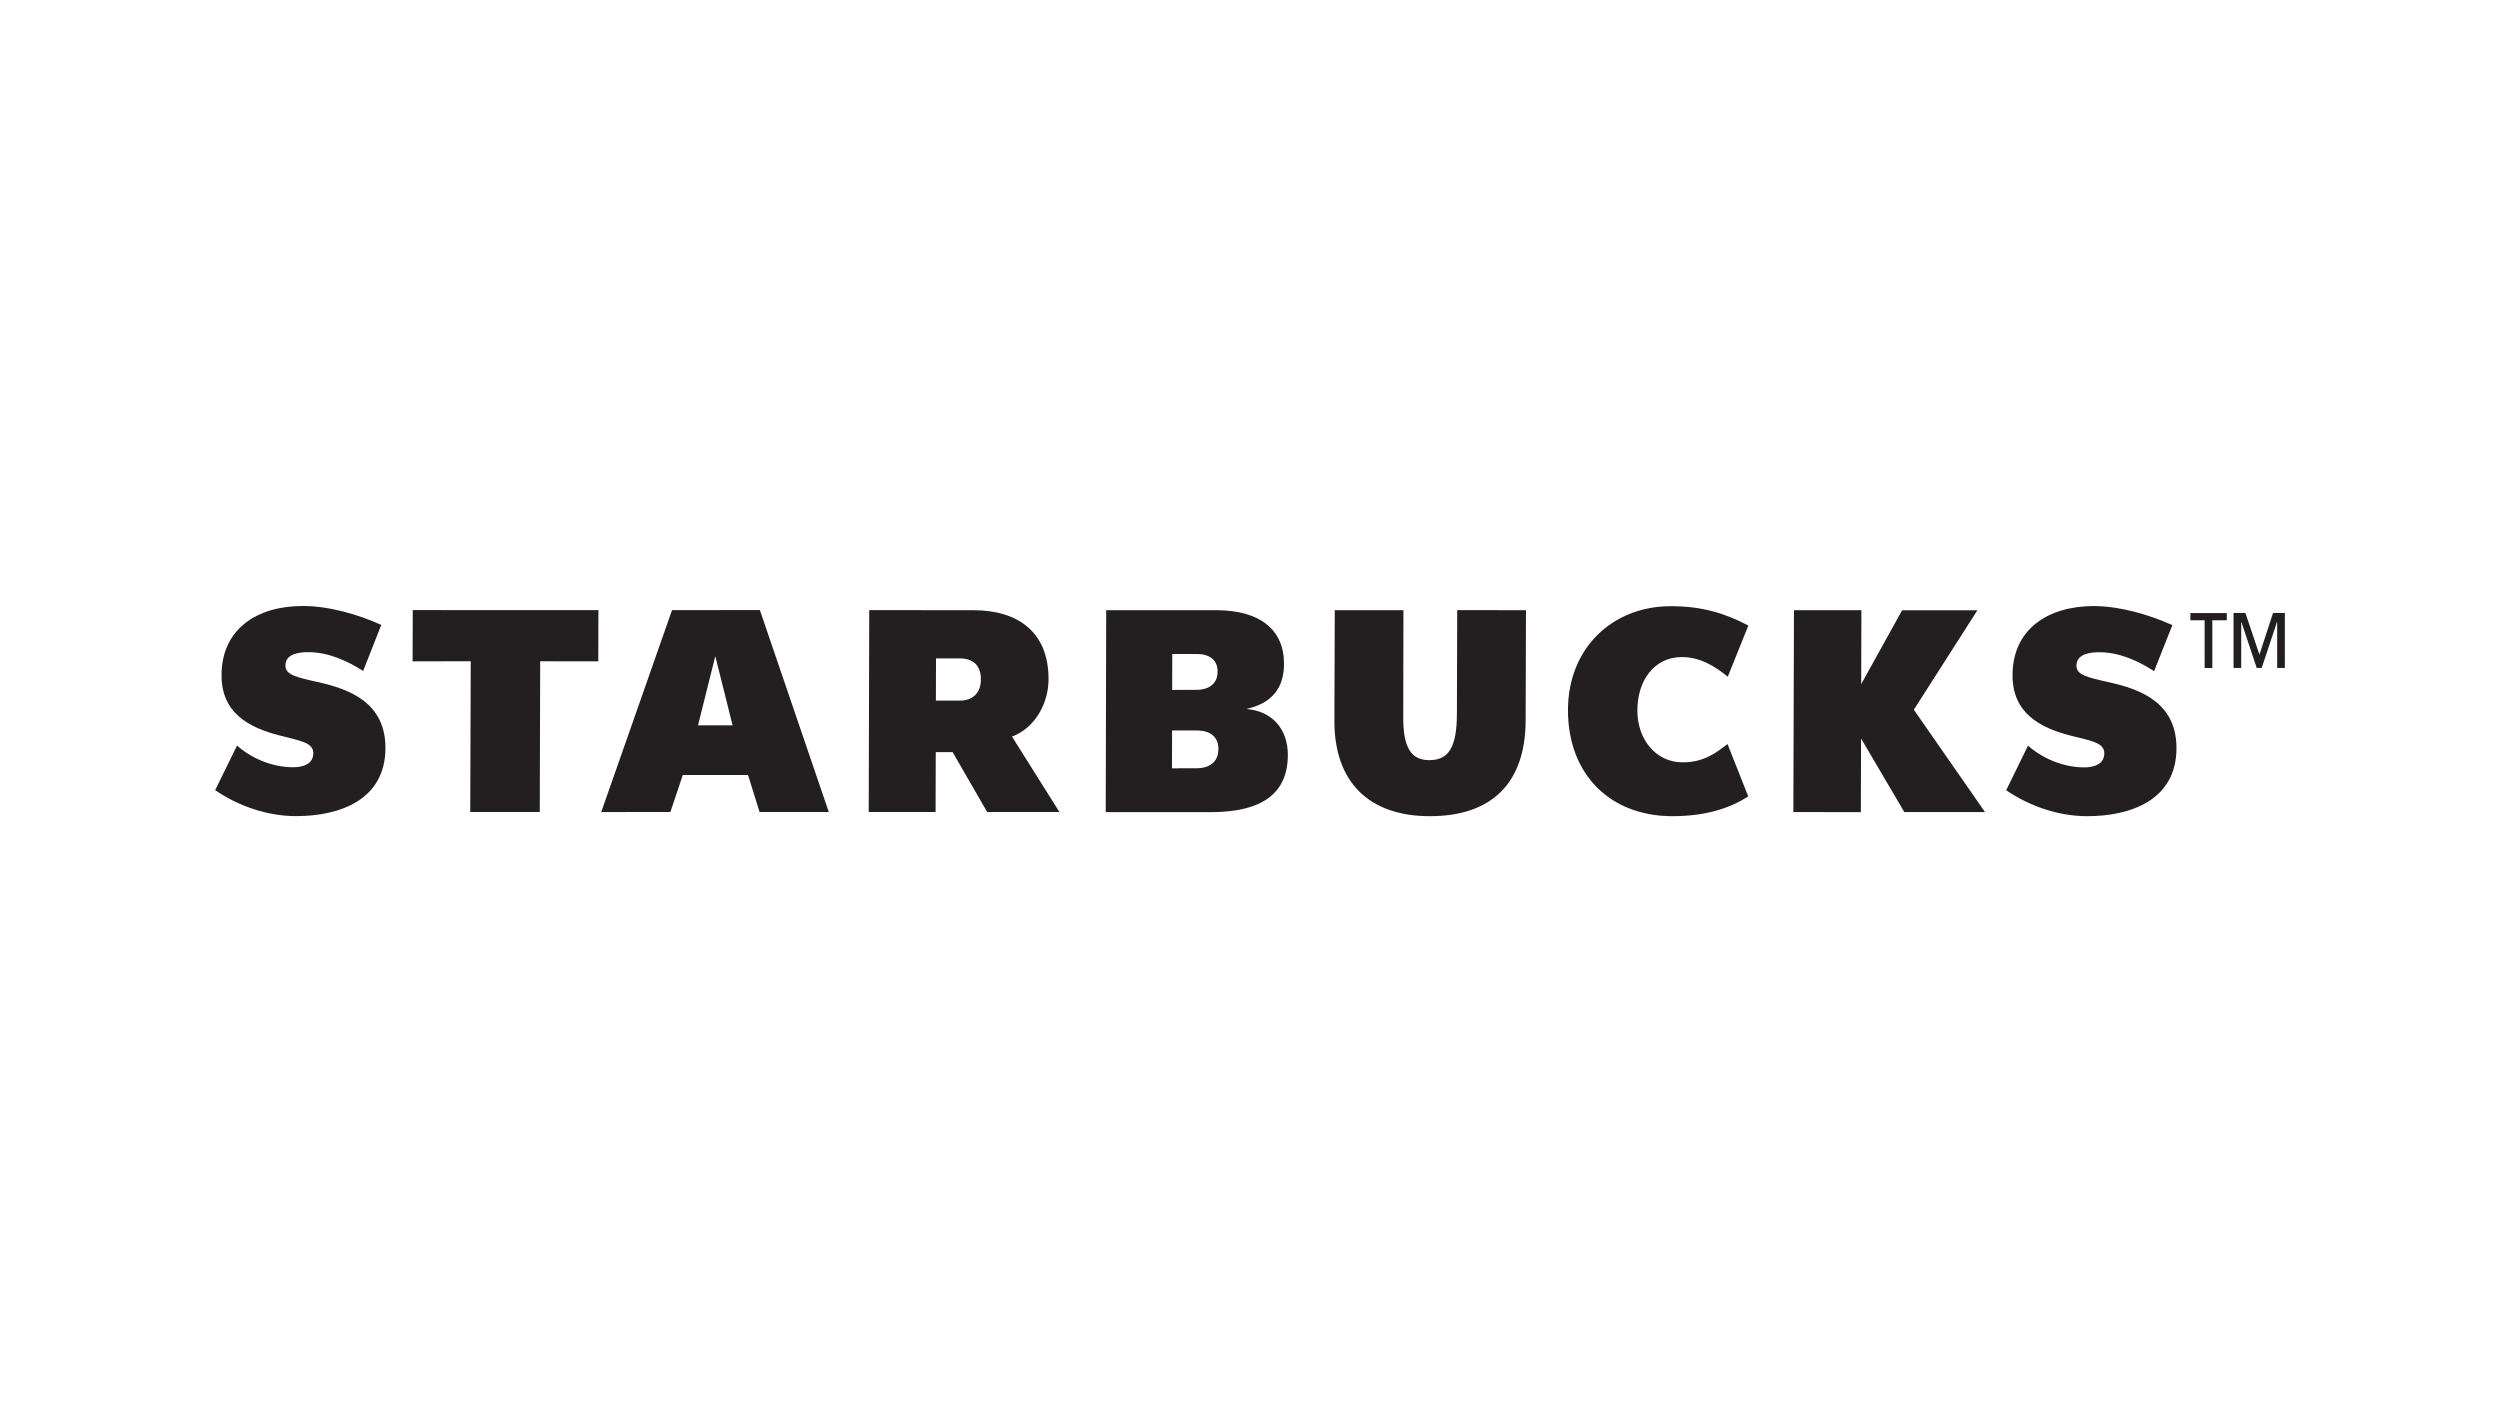 <?xml version="1.0" encoding="utf-8"?>
<!-- Generator: Adobe Illustrator 25.2.1, SVG Export Plug-In . SVG Version: 6.00 Build 0)  -->
<svg version="1.1" id="Layer_1" xmlns="http://www.w3.org/2000/svg" xmlns:xlink="http://www.w3.org/1999/xlink" x="0px" y="0px"
	 viewBox="0 0 835.04 469.71" style="enable-background:new 0 0 835.04 469.71;" xml:space="preserve">
<style type="text/css">
	.st0{fill:#4285F4;}
	.st1{fill:#EA4335;}
	.st2{fill:#FBBC05;}
	.st3{fill:#34A853;}
	.st4{fill:#706D6E;}
	.st5{fill:#F1511B;}
	.st6{fill:#80CC28;}
	.st7{fill:#00ADEF;}
	.st8{fill:#FBBC09;}
	.st9{fill:#FF9900;}
	.st10{fill:#221F1F;}
	.st11{fill:#1C2B33;}
	.st12{clip-path:url(#SVGID_2_);}
	.st13{clip-path:url(#SVGID_4_);}
	.st14{clip-path:url(#SVGID_8_);fill:url(#SVGID_9_);}
	.st15{fill:#231F20;}
	.st16{fill:#2E3191;}
</style>
<g id="XMLID_28_">
	<path id="XMLID_47_" class="st15" d="M509.59,240.58c-0.05,20.87-11.2,32.04-32.01,32.04c-20.44,0-31.91-11.5-31.87-31.83
		l0.12-36.98h22.94l-0.06,35.8c-0.04,9.93,2.53,14.31,8.72,14.29c6.17,0.02,9.17-3.94,9.2-15.31l0.1-34.79l22.97,0.01L509.59,240.58
		z"/>
	<polygon id="XMLID_46_" class="st15" points="180.43,220.88 180.29,271.22 157.07,271.22 157.23,220.88 137.81,220.89 
		137.87,203.78 199.88,203.8 199.84,220.9 	"/>
	<path id="XMLID_43_" class="st15" d="M238.92,219.17l-5.77,23.1l11.55,0.01L238.92,219.17z M253.71,271.22l-3.86-12.36h-21.79
		l-4.13,12.36l-23.11,0.02l23.65-67.45l29.34-0.01l23.02,67.44H253.71z"/>
	<path id="XMLID_42_" class="st15" d="M583.94,266.02l-6.92-17.5c-4.1,3.21-8.24,6.13-14.99,6.11c-9.1,0-15.16-7.82-15.12-17.37
		c0.01-9.68,5.38-17.77,14.86-17.79c5.97-0.03,11.18,3.11,15.33,6.58l6.88-17.1c-7.66-4.03-15.31-6.47-25.84-6.47
		c-19.53-0.03-34.34,13.95-34.41,34.58c-0.07,21.78,14.28,35.56,34.85,35.56C569.92,272.62,577.88,269.89,583.94,266.02"/>
	<polygon id="XMLID_41_" class="st15" points="636.07,271.24 621.63,246.68 621.55,271.27 599.01,271.24 599.21,203.81 
		621.74,203.81 621.67,228.51 635.34,203.83 660.49,203.83 639.25,237.06 663.03,271.25 	"/>
	<path id="XMLID_40_" class="st15" d="M98.94,272.6c14.62-0.02,29.76-5.46,29.8-22.69c0.07-15.56-12.58-19.81-22.42-22.06
		c-7.42-1.64-11.01-2.46-10.98-5.58c0-4.1,5.03-4.44,7.69-4.44c6.69,0.03,12.91,2.88,18.27,6.27l6.05-15.37
		c-7.86-3.53-17.37-6.32-26.28-6.32c-15.17,0-27.05,7.66-27.07,23.07c-0.06,12.64,9.08,17.51,19.21,20.13
		c6.97,1.8,11.45,2.37,11.44,5.97c-0.02,3.62-3.43,4.7-6.77,4.69c-7.39,0.01-14.38-3.33-18.7-7.25l-7.32,14.9
		C79.69,269.26,89.27,272.6,98.94,272.6"/>
	<path id="XMLID_39_" class="st15" d="M697.15,272.62c14.62,0,29.78-5.43,29.83-22.68c0.03-15.57-12.59-19.83-22.44-22.03
		c-7.44-1.67-10.99-2.47-10.97-5.58c0.03-4.14,5-4.45,7.69-4.47c6.68,0.02,12.91,2.88,18.25,6.31l6.09-15.37
		c-7.88-3.53-17.42-6.33-26.29-6.37c-15.18,0.03-27.06,7.65-27.09,23.07c-0.04,12.66,9.11,17.54,19.2,20.16
		c6.98,1.8,11.47,2.33,11.45,5.98c0,3.61-3.43,4.68-6.75,4.68c-7.37,0-14.37-3.35-18.73-7.27l-7.29,14.91
		C677.91,269.27,687.52,272.62,697.15,272.62"/>
	<path id="XMLID_36_" class="st15" d="M338.03,246.04c7.89-3,12.19-11.35,12.2-19.1c0.06-15.9-10.32-23.13-25.09-23.12l-34.8-0.03
		l-0.17,67.43h22.33l0.06-19.99h5.64l11.53,19.99h24.13L338.03,246.04z M327.63,227.03c-0.03,4.42-2.69,6.99-7.09,6.99l-7.94-0.02
		l0.04-14.08h8.02c4.24,0.01,6.98,2.28,6.96,6.9V227.03z"/>
	<path id="XMLID_32_" class="st15" d="M416.34,236.81c8.38-1.89,12.51-6.83,12.54-15.04c0.06-11.49-8.16-17.96-22.65-17.96
		l-36.74,0.01l-0.16,67.45h35.27c17.03-0.05,25.54-6.32,25.56-19.05C430.18,243.44,424.88,237.52,416.34,236.81 M391.56,218.44
		l8.09,0.01c4.26-0.04,7.05,1.9,7.05,5.85l-0.02,0.18c0,3.75-2.7,5.94-7.16,5.94l-8,0.02L391.56,218.44z M406.94,250.37
		c0.01,3.94-2.77,6.26-7.31,6.24l-8.17,0.02l0.04-12.64h8.26c4.37,0,7.2,2.03,7.22,6.19L406.94,250.37z"/>
	<path id="XMLID_29_" class="st15" d="M743.78,207.17h-4.83v15.95h-2.57v-15.95h-4.76v-2.4h12.16V207.17z M748.61,223.11h-2.57
		v-18.35h3.97l4.68,13.9l4.54-13.9h3.95v18.35h-2.57V207.8h-0.07l-5.1,15.31h-1.66l-5.1-15.31h-0.08V223.11z"/>
</g>
</svg>
